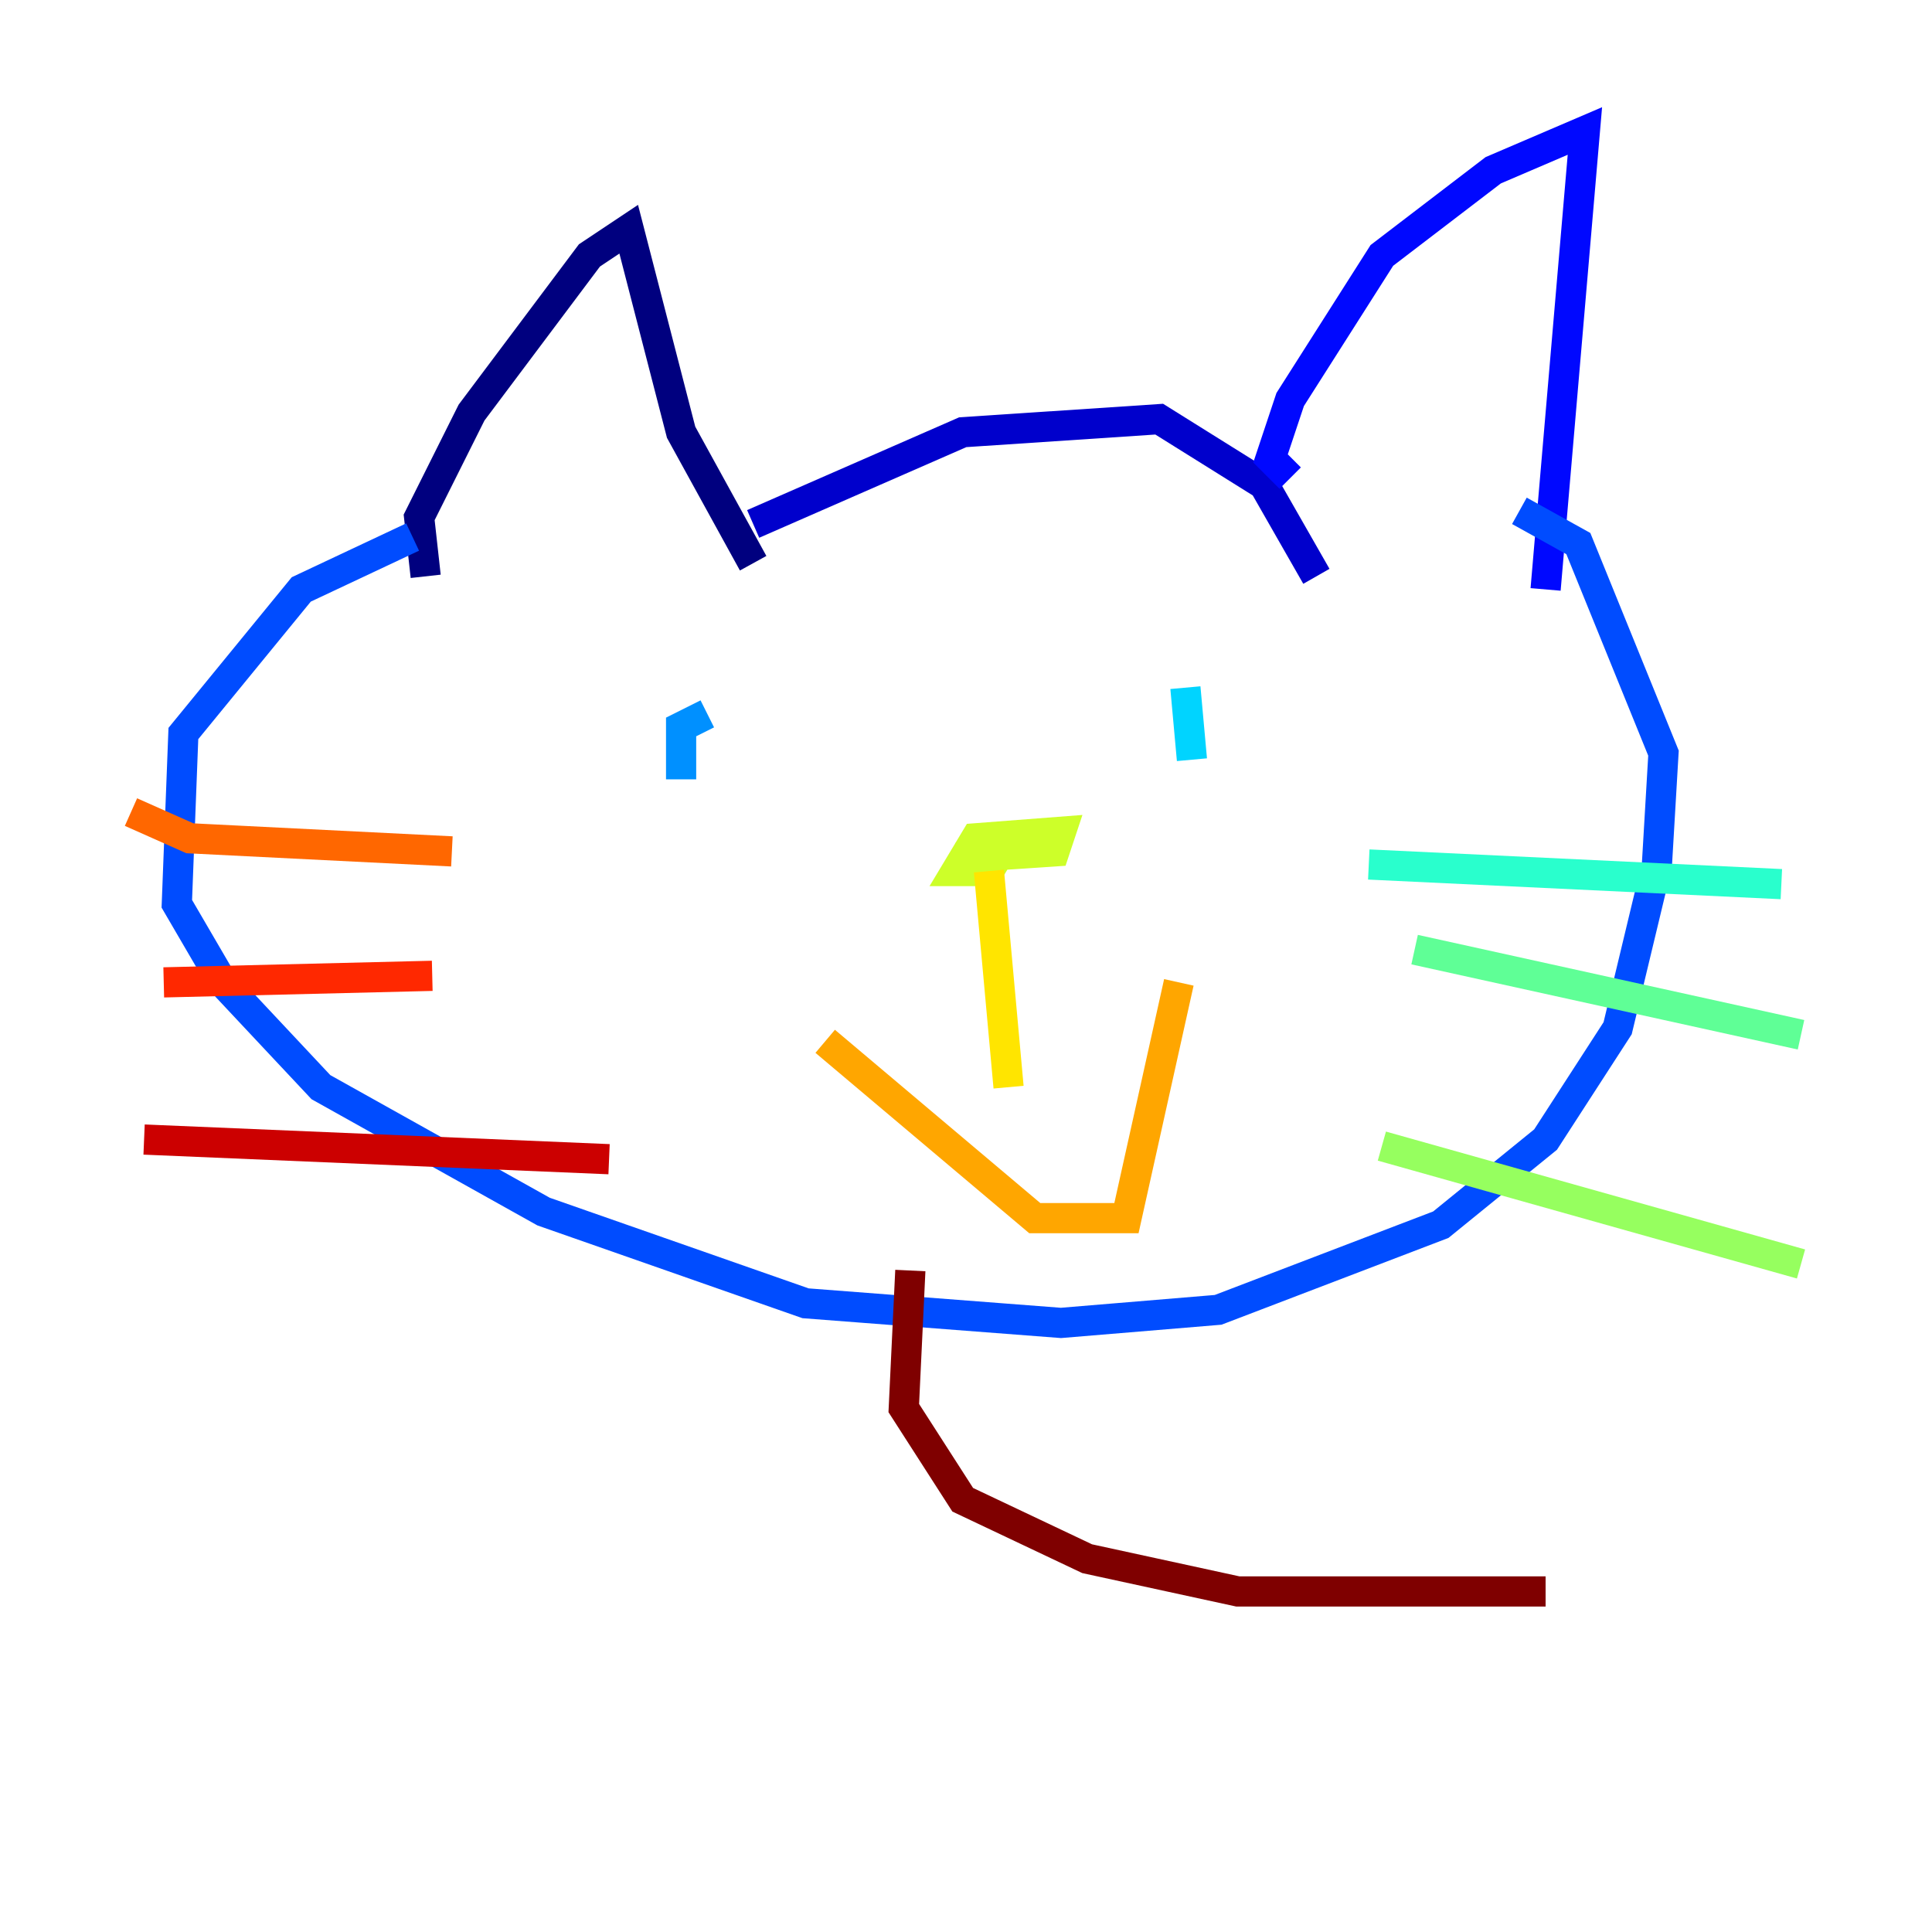 <?xml version="1.0" encoding="utf-8" ?>
<svg baseProfile="tiny" height="128" version="1.2" viewBox="0,0,128,128" width="128" xmlns="http://www.w3.org/2000/svg" xmlns:ev="http://www.w3.org/2001/xml-events" xmlns:xlink="http://www.w3.org/1999/xlink"><defs /><polyline fill="none" points="28.203,38.183 27.77,34.278 31.241,27.336 39.051,16.922 41.654,15.186 45.125,28.637 49.898,37.315" stroke="#00007f" stroke-width="2" /><polyline fill="none" points="49.898,34.712 63.783,28.637 76.8,27.77 83.742,32.108 87.214,38.183" stroke="#0000cc" stroke-width="2" /><polyline fill="none" points="85.478,31.675 84.176,30.373 85.478,26.468 91.552,16.922 98.929,11.281 105.003,8.678 102.4,39.051" stroke="#0008ff" stroke-width="2" /><polyline fill="none" points="27.336,35.58 19.959,39.051 12.149,48.597 11.715,59.878 14.752,65.085 21.261,72.027 36.014,80.271 53.37,86.346 70.291,87.647 80.705,86.78 95.458,81.139 102.4,75.498 107.173,68.122 109.776,57.275 110.21,49.898 104.57,36.014 100.664,33.844" stroke="#004cff" stroke-width="2" /><polyline fill="none" points="46.861,47.295 45.125,48.163 45.125,51.634" stroke="#0090ff" stroke-width="2" /><polyline fill="none" points="78.536,45.559 78.969,50.332" stroke="#00d4ff" stroke-width="2" /><polyline fill="none" points="90.685,57.275 118.02,58.576" stroke="#29ffcd" stroke-width="2" /><polyline fill="none" points="93.722,62.915 119.322,68.556" stroke="#5fff96" stroke-width="2" /><polyline fill="none" points="91.552,75.932 119.322,83.742" stroke="#96ff5f" stroke-width="2" /><polyline fill="none" points="63.349,56.841 69.858,56.407 70.291,55.105 64.651,55.539 63.349,57.709 65.519,57.709 66.82,55.539 64.651,55.539" stroke="#cdff29" stroke-width="2" /><polyline fill="none" points="65.519,57.709 66.82,72.027" stroke="#ffe500" stroke-width="2" /><polyline fill="none" points="54.671,68.99 68.556,80.705 74.63,80.705 78.102,65.085" stroke="#ffa600" stroke-width="2" /><polyline fill="none" points="8.678,53.803 12.583,55.539 29.939,56.407" stroke="#ff6700" stroke-width="2" /><polyline fill="none" points="10.848,65.085 28.637,64.651" stroke="#ff2800" stroke-width="2" /><polyline fill="none" points="9.546,75.498 40.352,76.8" stroke="#cc0000" stroke-width="2" /><polyline fill="none" points="60.312,84.176 59.878,93.288 63.783,99.363 72.027,103.268 82.007,105.437 102.4,105.437" stroke="#7f0000" stroke-width="2" /></svg>